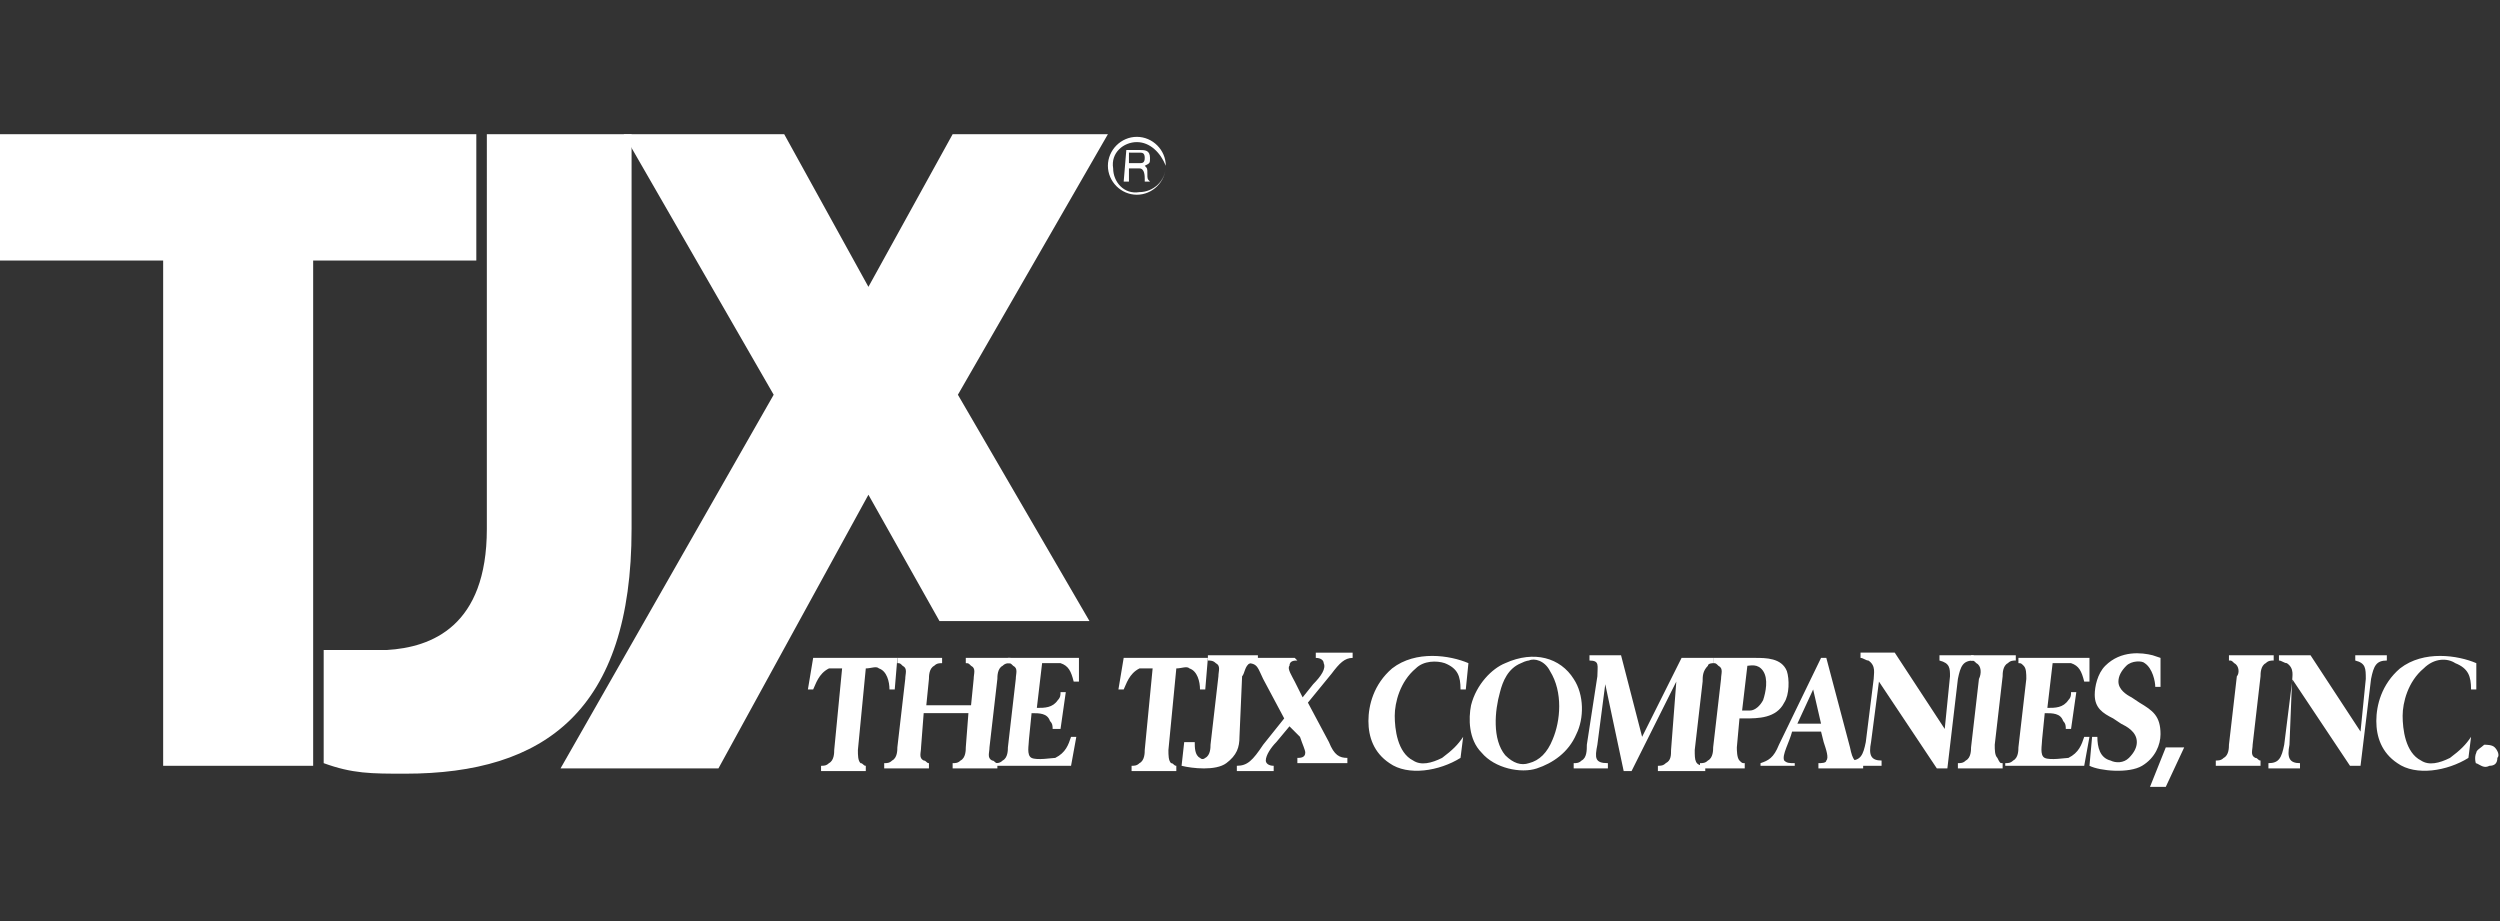 <?xml version="1.0" encoding="utf-8"?>
<!-- Generator: Adobe Illustrator 26.0.1, SVG Export Plug-In . SVG Version: 6.00 Build 0)  -->
<svg version="1.1" id="Layer_1" xmlns="http://www.w3.org/2000/svg" xmlns:xlink="http://www.w3.org/1999/xlink" x="0px" y="0px"
	 viewBox="0 0 95 35" style="enable-background:new 0 0 95 35;" xml:space="preserve">
<rect x="0" y="0" width="95" height="35" fill="#333333" stroke="none"/>
<style type="text/css">
	.st0{fill:#FFFFFF;}
</style>
<g>
	<path class="st0" d="M42.1,5.1L36.4,15l5,8.6h-5.7L33,18.8l-5.7,10.4h-6L29.4,15l-5.7-9.9h6.1l3.2,5.8l3.2-5.8H42.1z M0.2,9.9H0
		V5.1h18.1v4.8h-6.2v19.2H6.2V9.9H2.1H0.2z"/>
	<path class="st0" d="M18.5,5.1H24v15c0,6.9-3.3,9.3-8.6,9.3c-1.3,0-2,0-3.1-0.4l0-4.3c1.7,0,2.1,0,2.4,0c1.7-0.1,3.8-0.9,3.8-4.6
		L18.5,5.1L18.5,5.1z M42.9,5.8v0.4h0.4c0.1,0,0.2,0,0.2-0.2c0-0.2-0.1-0.2-0.2-0.2H42.9z M42.8,5.7h0.5c0.2,0,0.4,0,0.4,0.3
		c0,0.2,0,0.2-0.2,0.3c0.1,0.1,0.1,0.1,0.1,0.3c0,0.2,0,0.2,0.1,0.3h-0.2l0-0.1c0-0.1,0-0.4-0.2-0.4h-0.4v0.5h-0.2L42.8,5.7
		L42.8,5.7z M43.2,5.4c-0.5,0-1,0.4-0.9,1c0,0.5,0.4,1,1,0.9c0.5,0,1-0.4,1-1C44.1,5.8,43.7,5.4,43.2,5.4 M43.2,7.4
		c-0.6,0-1.1-0.5-1.1-1.1c0-0.6,0.5-1.1,1.1-1.1c0.6,0,1.1,0.5,1.1,1.1C44.3,6.9,43.8,7.4,43.2,7.4 M34,26.2h-0.2
		c0-0.3-0.1-0.7-0.4-0.8c-0.1-0.1-0.3,0-0.5,0l-0.3,3.1c0,0.2,0,0.4,0.1,0.5c0.1,0,0.1,0.1,0.2,0.1l0,0.2h-1.7l0-0.2
		c0.1,0,0.2,0,0.3-0.1c0.2-0.1,0.2-0.4,0.2-0.5l0.3-3.1c-0.2,0-0.4,0-0.5,0c-0.4,0.2-0.5,0.6-0.6,0.8h-0.2l0.2-1.2h3.2L34,26.2z"/>
	<path class="st0" d="M37,25.8c0-0.2,0.1-0.4-0.1-0.5c-0.1-0.1-0.1-0.1-0.2-0.1l0-0.2h1.7l0,0.2c-0.1,0-0.2,0-0.3,0.1
		c-0.2,0.1-0.2,0.4-0.2,0.5l-0.3,2.6c0,0.2-0.1,0.4,0.1,0.5c0.1,0,0.1,0.1,0.2,0.1l0,0.2h-1.7l0-0.2c0.1,0,0.2,0,0.3-0.1
		c0.2-0.1,0.2-0.4,0.2-0.5l0.1-1.3h-1.7l-0.1,1.3c0,0.2-0.1,0.4,0.1,0.5c0.1,0,0.1,0.1,0.2,0.1l0,0.2h-1.7l0-0.2
		c0.1,0,0.2,0,0.3-0.1c0.2-0.1,0.2-0.4,0.2-0.5l0.3-2.6c0-0.2,0.1-0.4-0.1-0.5c-0.1-0.1-0.1-0.1-0.2-0.1l0-0.2h1.7l0,0.2
		c-0.1,0-0.2,0-0.3,0.1c-0.2,0.1-0.2,0.4-0.2,0.5l-0.1,1h1.7L37,25.8z"/>
	<path class="st0" d="M37.8,29c0.1,0,0.2,0,0.3-0.1c0.2-0.1,0.2-0.4,0.2-0.5l0.3-2.6c0-0.2,0.1-0.4-0.1-0.5
		c-0.1-0.1-0.1-0.1-0.2-0.1l0-0.2H41l0,0.9l-0.2,0c-0.1-0.4-0.2-0.6-0.5-0.7c-0.1,0-0.4,0-0.7,0l-0.2,1.7c0.3,0,0.6,0,0.8-0.3
		c0.1-0.1,0.1-0.2,0.1-0.3h0.2l-0.2,1.4H40c0-0.1,0-0.2-0.1-0.3c-0.1-0.3-0.4-0.3-0.7-0.3l-0.1,1c0,0.2-0.1,0.6,0.1,0.7
		c0.2,0.1,0.8,0,0.9,0c0.4-0.2,0.5-0.5,0.6-0.8l0.2,0l-0.2,1.1h-3L37.8,29z M45.8,26.2h-0.2c0-0.3-0.1-0.7-0.4-0.8
		c-0.1-0.1-0.3,0-0.5,0l-0.3,3.1c0,0.2,0,0.4,0.1,0.5c0.1,0,0.1,0.1,0.2,0.1l0,0.2H43l0-0.2c0.1,0,0.2,0,0.3-0.1
		c0.2-0.1,0.2-0.4,0.2-0.5l0.3-3.1c-0.2,0-0.4,0-0.5,0c-0.4,0.2-0.5,0.6-0.6,0.8h-0.2l0.2-1.2h3.2L45.8,26.2z"/>
	<path class="st0" d="M46.6,29c-0.4,0.3-1.3,0.2-1.7,0.1l0.1-0.9h0.4c0,0.2,0,0.5,0.2,0.6c0.1,0.1,0.2,0,0.2,0
		c0.2-0.1,0.2-0.4,0.2-0.5l0.3-2.6c0-0.2,0.1-0.4-0.1-0.5c-0.1-0.1-0.2-0.1-0.3-0.1l0-0.2h1.9l0,0.2c-0.1,0-0.2,0-0.3,0.1
		c-0.2,0.1-0.2,0.4-0.3,0.5L47.1,28C47.1,28.4,47,28.7,46.6,29"/>
	<path class="st0" d="M49.3,25.1c-0.1,0-0.3,0-0.3,0.2c-0.1,0.1,0.1,0.4,0.2,0.6l0.3,0.6l0.4-0.5c0.3-0.3,0.5-0.6,0.4-0.8
		c0-0.1-0.1-0.2-0.3-0.2l0-0.2h1.4l0,0.2c-0.3,0-0.5,0.2-0.8,0.6l-0.9,1.1l0.8,1.5c0.2,0.5,0.4,0.6,0.7,0.6l0,0.2h-1.9l0-0.2
		c0.1,0,0.3,0,0.3-0.2c0-0.1-0.1-0.3-0.2-0.6L49,27.6l-0.5,0.6c-0.2,0.2-0.4,0.5-0.4,0.7c0,0.1,0.1,0.2,0.3,0.2l0,0.2H47l0-0.2
		c0.4,0,0.6-0.2,1-0.8l0.8-1l-0.8-1.5c-0.2-0.4-0.2-0.6-0.6-0.6l0-0.2h1.8L49.3,25.1z M55.7,26.2h-0.2c0-0.5-0.1-0.8-0.6-1
		c-0.3-0.1-0.8-0.1-1.1,0.2c-0.6,0.5-0.8,1.3-0.8,1.8c0,0.5,0.1,1.4,0.7,1.7c0.3,0.2,0.7,0.1,1.1-0.1c0.4-0.3,0.6-0.5,0.8-0.8
		l-0.1,0.8c-0.8,0.5-2,0.7-2.7,0.2c-0.6-0.4-0.8-1-0.8-1.6c0-0.6,0.2-1.4,0.9-2c0.9-0.7,2.2-0.5,2.9-0.2L55.7,26.2z M57,26.3
		c-0.2,0.7-0.3,1.8,0.2,2.4c0.3,0.3,0.6,0.4,0.9,0.3c0.4-0.1,0.7-0.4,0.9-0.9c0.3-0.7,0.4-1.8-0.1-2.6c-0.2-0.4-0.6-0.5-0.8-0.4
		c0,0-0.1,0-0.3,0.1C57.3,25.4,57.1,25.9,57,26.3 M59.9,27.9c-0.3,0.7-0.9,1.1-1.5,1.3c-0.6,0.2-1.6,0-2.1-0.6
		c-0.5-0.5-0.5-1.3-0.4-1.8c0.2-0.8,0.8-1.4,1.3-1.6c1.1-0.5,2.1-0.2,2.6,0.6C60.2,26.4,60.2,27.3,59.9,27.9"/>
	<path class="st0" d="M62.4,28l1.5-3h1.2l0,0.2c0,0-0.2,0-0.2,0.1c-0.2,0.2-0.2,0.4-0.2,0.6l-0.3,2.6c0,0.4,0,0.6,0.4,0.6l0,0.2H63
		l0-0.2c0.1,0,0.2,0,0.3-0.1c0.2-0.1,0.2-0.3,0.2-0.5l0.2-2.6l-1.7,3.4h-0.3L61,26l-0.3,2.3c-0.1,0.5-0.1,0.7,0.4,0.7l0,0.2h-1.3
		l0-0.2c0.1,0,0.2,0,0.3-0.1c0.2-0.1,0.2-0.4,0.2-0.6l0.4-2.6c0-0.4,0.1-0.6-0.3-0.6l0-0.2h1.2L62.4,28z"/>
	<path class="st0" d="M67,26.6c0.1-0.3,0.2-0.8,0-1.1c-0.2-0.3-0.5-0.2-0.6-0.2L66.2,27c0.1,0,0.2,0,0.3,0
		C66.7,27,66.9,26.8,67,26.6 M67.9,25.5c0.1,0.3,0.1,0.9-0.1,1.2c-0.3,0.6-1,0.6-1.5,0.6h-0.2L66,28.4c0,0.1,0,0.4,0.1,0.5
		c0.1,0.1,0.1,0.1,0.2,0.1l0,0.2h-1.7l0-0.2c0.1,0,0.2,0,0.3-0.1c0.2-0.1,0.2-0.4,0.2-0.5l0.3-2.6c0-0.2,0.1-0.4-0.1-0.5
		c-0.1-0.1-0.1-0.1-0.2-0.1l0-0.2h1.6C67.1,25,67.7,25,67.9,25.5 M69.2,27.5l-0.3-1.3l-0.6,1.3H69.2z M69.4,25l0.9,3.4
		c0.1,0.5,0.2,0.6,0.5,0.6l0,0.2h-1.7l0-0.2c0.1,0,0.3,0,0.3-0.1c0.1-0.1,0-0.4-0.1-0.7l-0.1-0.4h-1.1c-0.1,0.4-0.4,0.9-0.3,1.1
		C67.9,29,68,29,68.2,29l0,0.1h-1.3l0-0.1c0.3-0.1,0.5-0.2,0.7-0.7l1.6-3.3H69.4z"/>
	<path class="st0" d="M73.7,25.1l0-0.2H75l0,0.2c-0.4,0-0.5,0.2-0.6,0.7L74,29.2h-0.4l-2.2-3.3l-0.3,2.3c-0.1,0.5,0,0.7,0.4,0.7
		l0,0.2h-1.2l0-0.2c0.4,0,0.5-0.2,0.6-0.7l0.3-2.4c0-0.2,0.1-0.5-0.2-0.7c-0.1,0-0.2-0.1-0.3-0.1l0-0.2H72l1.9,2.9l0.2-2
		C74.1,25.4,74.1,25.2,73.7,25.1"/>
	<path class="st0" d="M75.1,25.2c-0.1-0.1-0.1-0.1-0.2-0.1l0-0.2h1.7l0,0.2c-0.1,0-0.2,0-0.3,0.1c-0.2,0.1-0.2,0.4-0.2,0.5l-0.3,2.6
		c0,0.2,0,0.4,0.1,0.5C76,29,76,29,76.1,29l0,0.2h-1.7l0-0.2c0.1,0,0.2,0,0.3-0.1c0.2-0.1,0.2-0.4,0.2-0.5l0.3-2.6
		C75.3,25.6,75.3,25.3,75.1,25.2 M76.2,29c0.1,0,0.2,0,0.3-0.1c0.2-0.1,0.2-0.4,0.2-0.5l0.3-2.6c0-0.2,0-0.4-0.1-0.5
		c-0.1-0.1-0.1-0.1-0.2-0.1l0-0.2h2.7l0,0.9l-0.2,0c-0.1-0.4-0.2-0.6-0.5-0.7c-0.1,0-0.4,0-0.7,0l-0.2,1.7c0.3,0,0.6,0,0.8-0.3
		c0.1-0.1,0.1-0.2,0.1-0.3h0.2l-0.2,1.4h-0.2c0-0.1,0-0.2-0.1-0.3c-0.1-0.3-0.4-0.3-0.7-0.3l-0.1,1c0,0.2-0.1,0.6,0.1,0.7
		c0.2,0.1,0.8,0,0.9,0c0.4-0.2,0.5-0.5,0.6-0.8l0.2,0l-0.2,1.1h-3L76.2,29z M82.1,26.1l-0.2,0c0-0.2-0.1-0.7-0.4-0.9
		c-0.1-0.1-0.5-0.1-0.7,0.1c-0.2,0.2-0.3,0.4-0.3,0.6c0,0.3,0.3,0.5,0.5,0.6l0.3,0.2c0.5,0.3,0.8,0.5,0.8,1.2c0,0.4-0.2,0.9-0.7,1.2
		c-0.5,0.3-1.6,0.2-2,0l0.1-1.1h0.2c0,0.4,0.1,0.8,0.5,0.9c0.2,0.1,0.5,0.1,0.7-0.1c0.2-0.2,0.3-0.4,0.3-0.6c0-0.4-0.4-0.6-0.6-0.7
		l-0.3-0.2c-0.4-0.2-0.7-0.4-0.7-0.9c0-0.3,0.1-0.8,0.4-1.1c0.6-0.6,1.4-0.5,1.8-0.4c0,0,0.3,0.1,0.3,0.1L82.1,26.1z M82.3,29.9
		h-0.6l0.6-1.5H83L82.3,29.9z M84.9,25.2c-0.1-0.1-0.1-0.1-0.2-0.1l0-0.2h1.7l0,0.2c-0.1,0-0.2,0-0.3,0.1c-0.2,0.1-0.2,0.4-0.2,0.5
		l-0.3,2.6c0,0.2-0.1,0.4,0.1,0.5c0.1,0,0.1,0.1,0.2,0.1l0,0.2h-1.7l0-0.2c0.1,0,0.2,0,0.3-0.1c0.2-0.1,0.2-0.4,0.2-0.5l0.3-2.6
		C85.1,25.6,85.1,25.3,84.9,25.2 M89.5,25.1l0-0.2h1.2l0,0.2c-0.4,0-0.5,0.2-0.6,0.7l-0.4,3.3h-0.4l-2.2-3.3L87,28.3
		c-0.1,0.5,0,0.7,0.4,0.7l0,0.2h-1.2l0-0.2c0.4,0,0.5-0.2,0.6-0.7l0.3-2.4c0-0.2,0.1-0.5-0.2-0.7c-0.1,0-0.2-0.1-0.3-0.1l0-0.2h1.2
		l1.9,2.9l0.2-2C89.9,25.4,89.9,25.2,89.5,25.1 M94.1,26.2h-0.2c0-0.5-0.1-0.8-0.6-1C93,25,92.5,25,92.1,25.4
		c-0.6,0.5-0.8,1.3-0.8,1.8c0,0.5,0.1,1.4,0.7,1.7c0.3,0.2,0.7,0.1,1.1-0.1c0.4-0.3,0.6-0.5,0.8-0.8l-0.1,0.8
		c-0.8,0.5-2,0.7-2.7,0.2c-0.6-0.4-0.8-1-0.8-1.6c0-0.6,0.2-1.4,0.9-2c0.9-0.7,2.2-0.5,2.9-0.2L94.1,26.2z M94.1,28.6
		c0-0.1,0.2-0.2,0.3-0.3c0.1,0,0.3,0,0.4,0.1c0.1,0.1,0.2,0.3,0.1,0.4c0,0.2-0.1,0.3-0.3,0.3c-0.2,0.1-0.3,0-0.5-0.1
		C94.1,29.1,94,28.8,94.1,28.6"/>
</g>
</svg>
